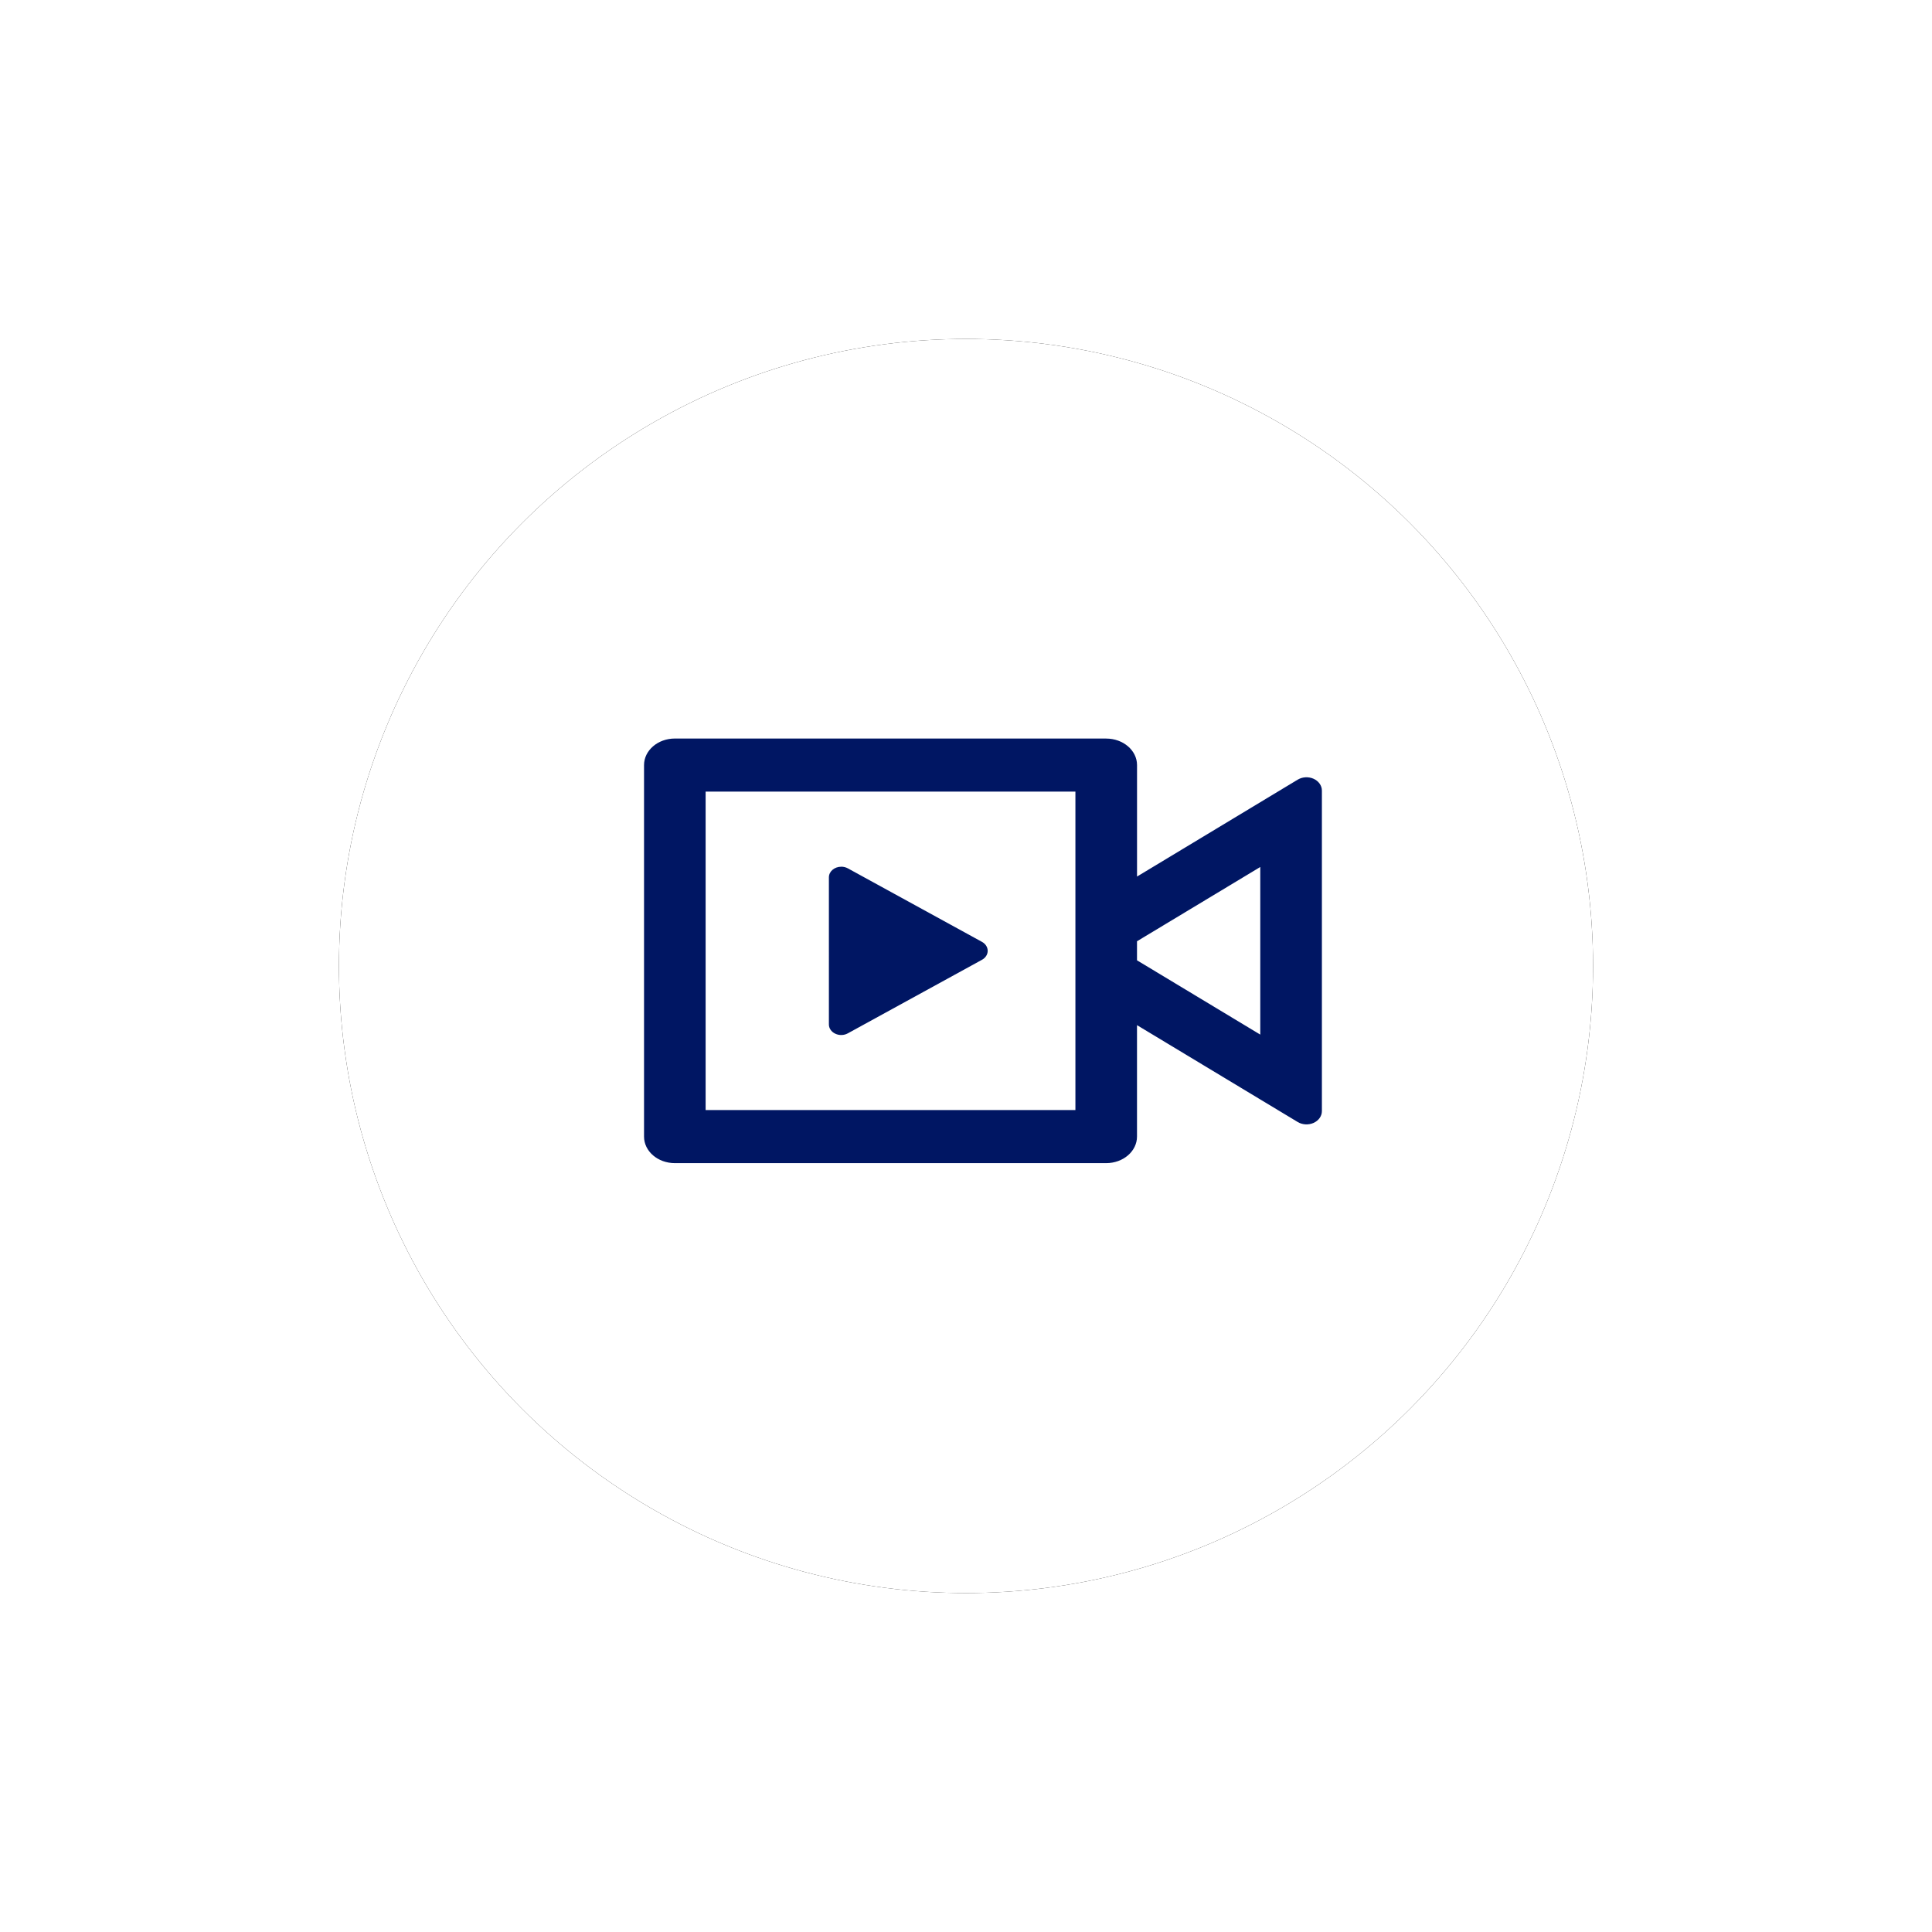 <svg xmlns="http://www.w3.org/2000/svg" xmlns:xlink="http://www.w3.org/1999/xlink" width="57" height="57" viewBox="0 0 57 57">
    <defs>
        <filter id="prefix__a" width="181.1%" height="181.1%" x="-40.5%" y="-40.5%" filterUnits="objectBoundingBox">
            <feOffset in="SourceAlpha" result="shadowOffsetOuter1"/>
            <feGaussianBlur in="shadowOffsetOuter1" result="shadowBlurOuter1" stdDeviation="5"/>
            <feColorMatrix in="shadowBlurOuter1" values="0 0 0 0 0 0 0 0 0 0 0 0 0 0 0 0 0 0 0.1 0"/>
        </filter>
        <circle id="prefix__b" cx="18.5" cy="18.5" r="18.5"/>
    </defs>
    <g fill="none" fill-rule="evenodd" transform="translate(10 10)">
        <use fill="#000" filter="url(#prefix__a)" xlink:href="#prefix__b"/>
        <use fill="#FFF" xlink:href="#prefix__b"/>
        <g>
            <path d="M0.909 0L18.182 0 18.182 17 0.909 17z" transform="translate(9 10)"/>
            <path fill="#001663" fill-rule="nonzero" d="M13.636 1.79c.502 0 .91.35.91.782v3.289l4.739-2.858c.138-.084.32-.094.47-.027.15.068.245.202.245.348v9.457c0 .146-.094.28-.245.348-.15.067-.332.057-.47-.027l-4.74-2.857v3.288c0 .432-.407.783-.909.783H.91c-.502 0-.909-.35-.909-.783V2.573c0-.433.407-.784.91-.784h12.726zm-.909 1.565H1.818v9.395h10.91V3.355zM5.818 5.57c.07 0 .137.017.196.049l3.959 2.17c.104.057.167.157.167.264 0 .106-.063.206-.167.263l-3.96 2.171c-.112.062-.254.066-.37.01-.117-.055-.19-.161-.188-.276V5.884c0-.173.163-.313.363-.313zm12.364.009L14.545 7.77v.562l3.637 2.192V5.579z" transform="translate(9 10)"/>
        </g>
    </g>
</svg>
